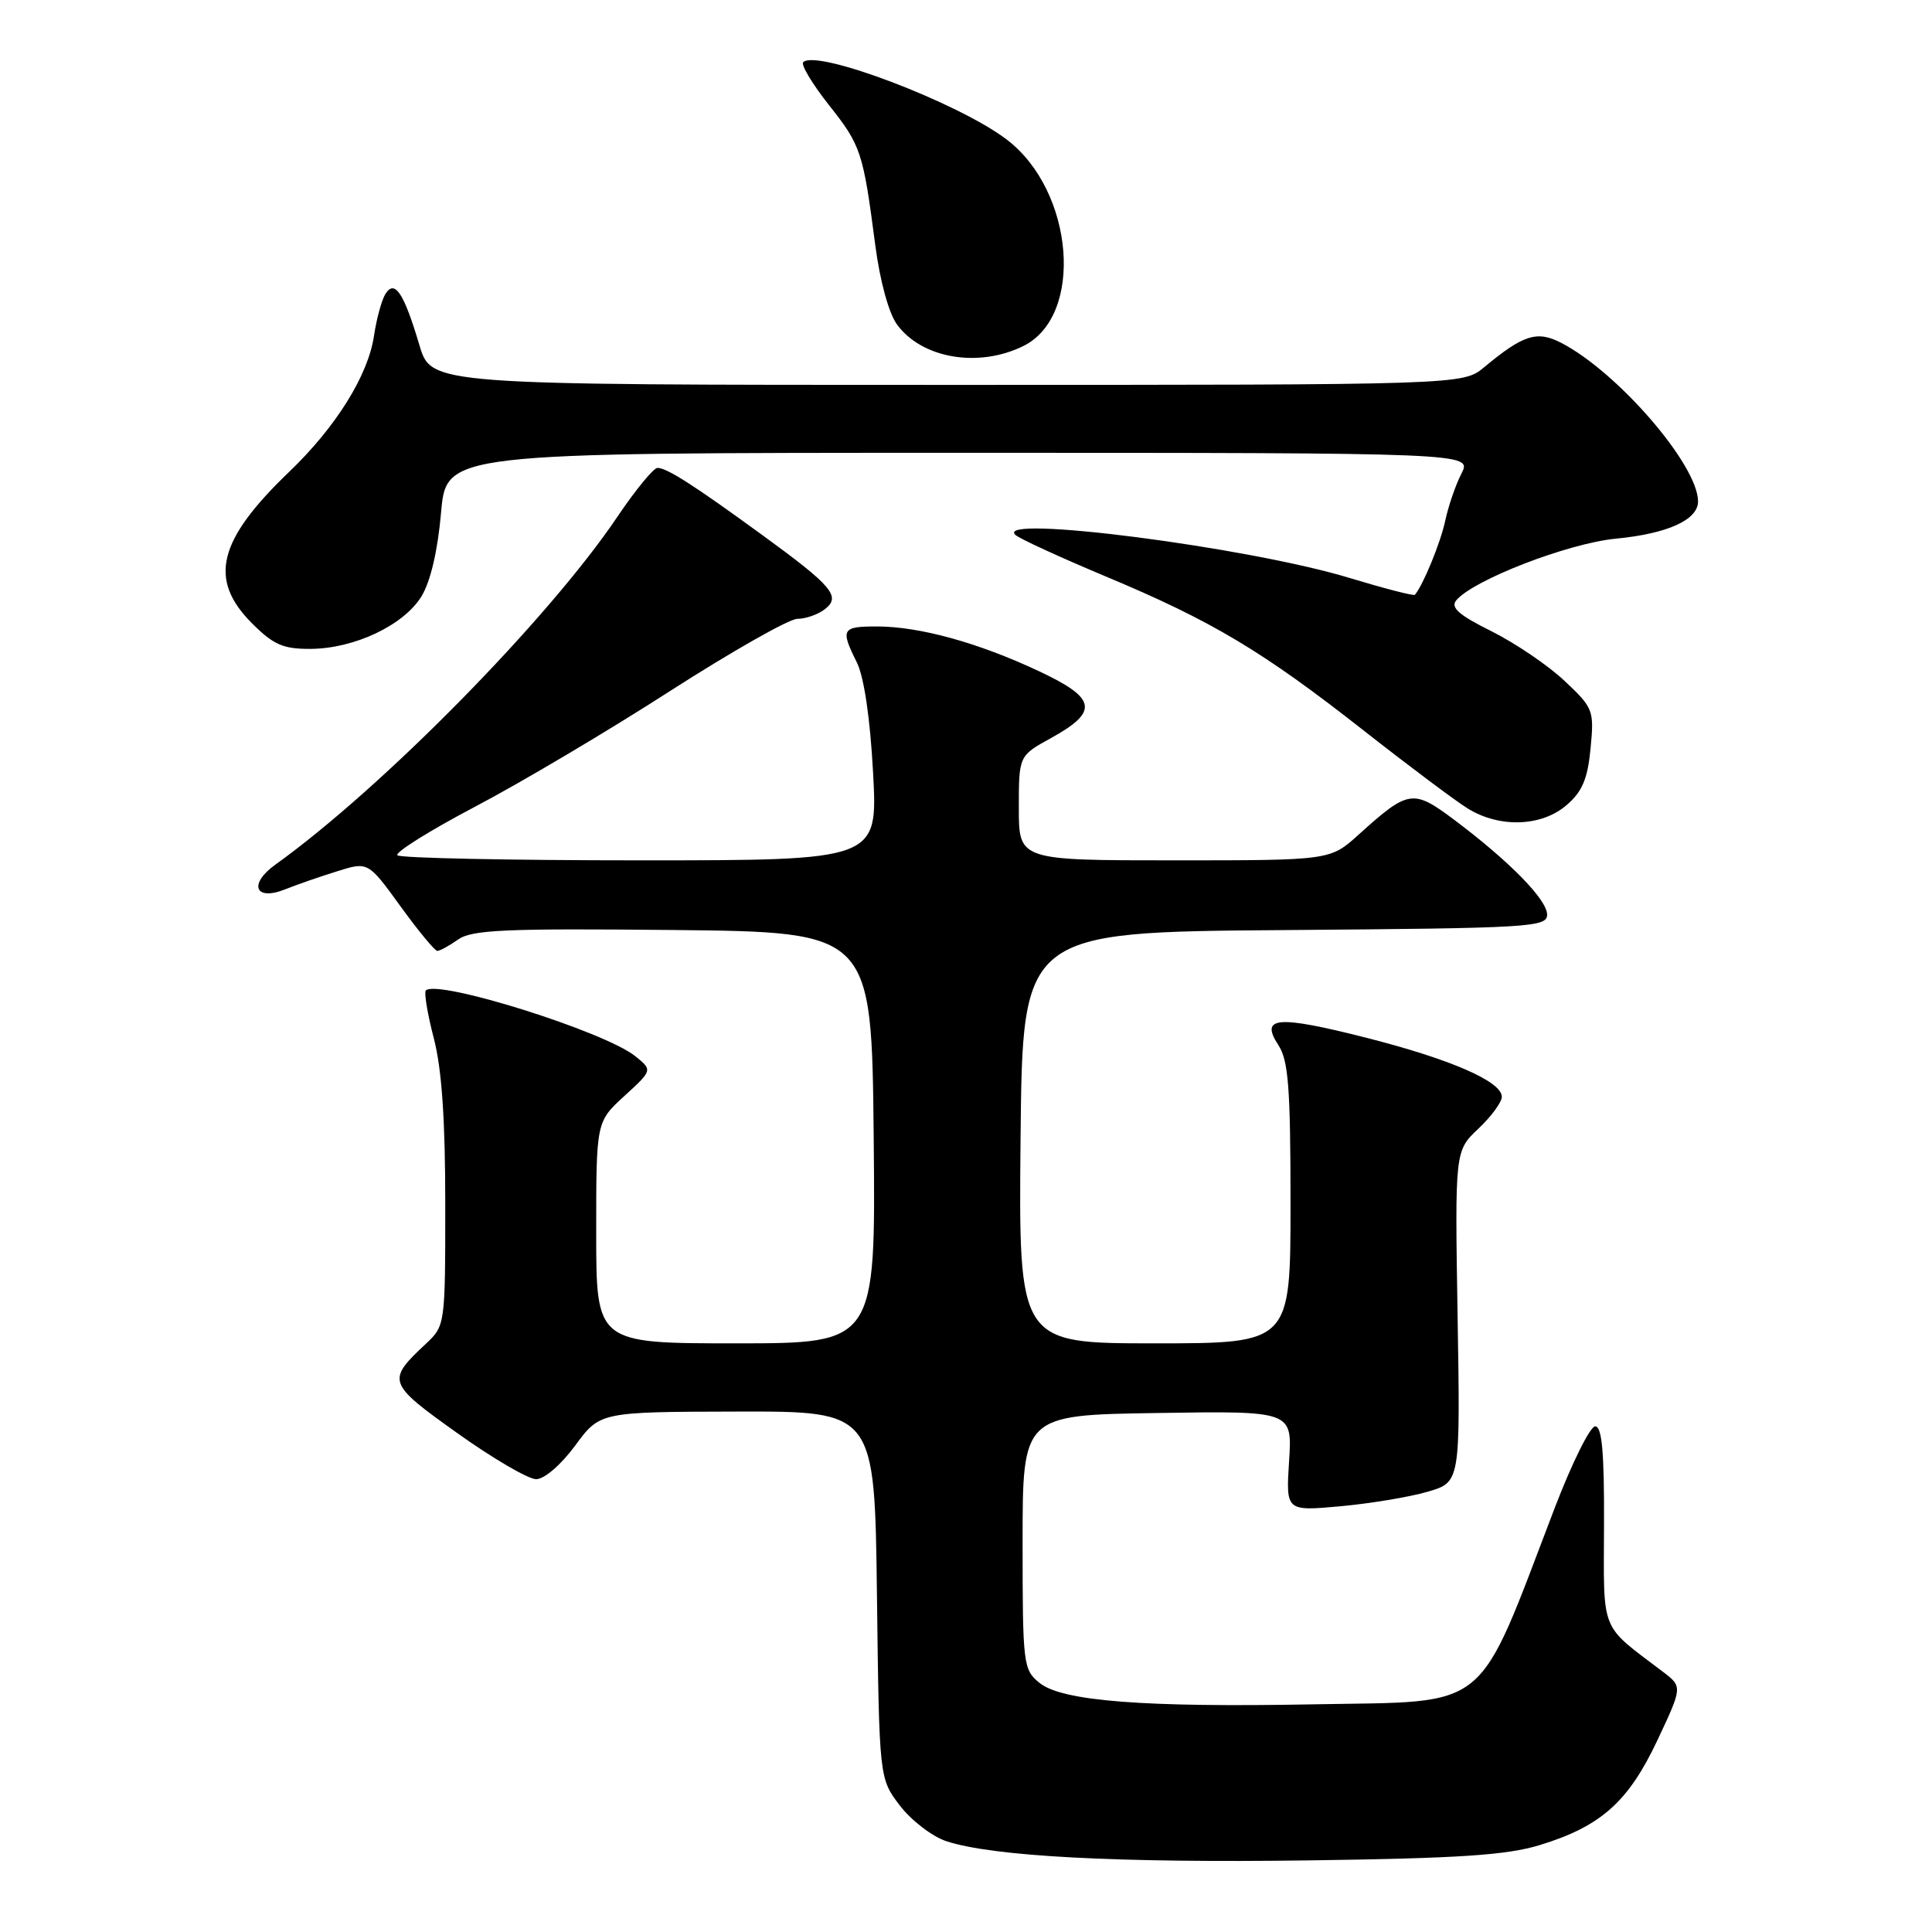 <?xml version="1.0" encoding="UTF-8" standalone="no"?>
<!DOCTYPE svg PUBLIC "-//W3C//DTD SVG 1.1//EN" "http://www.w3.org/Graphics/SVG/1.1/DTD/svg11.dtd" >
<svg xmlns="http://www.w3.org/2000/svg" xmlns:xlink="http://www.w3.org/1999/xlink" version="1.1" viewBox="0 0 256 256">
 <g >
 <path fill="currentColor"
d=" M 204.00 244.49 C 212.12 242.01 215.76 238.77 219.61 230.60 C 222.95 223.50 222.95 223.50 220.32 221.50 C 211.92 215.13 212.50 216.57 212.54 202.09 C 212.58 192.44 212.27 189.00 211.37 189.00 C 210.70 189.00 208.30 193.84 206.03 199.75 C 195.51 227.24 197.77 225.39 174.18 225.83 C 151.57 226.26 140.73 225.41 137.75 223.00 C 135.58 221.24 135.50 220.60 135.50 204.34 C 135.50 187.50 135.50 187.50 153.37 187.23 C 171.24 186.95 171.24 186.95 170.81 193.60 C 170.39 200.24 170.39 200.24 177.59 199.59 C 181.54 199.23 186.74 198.37 189.14 197.67 C 193.50 196.41 193.50 196.41 193.14 174.45 C 192.78 152.50 192.78 152.50 195.89 149.56 C 197.60 147.95 199.00 146.04 199.00 145.33 C 199.00 143.30 192.19 140.34 181.01 137.50 C 169.21 134.51 166.92 134.70 169.39 138.48 C 170.72 140.51 171.00 144.12 171.00 159.46 C 171.00 178.00 171.00 178.00 152.98 178.00 C 134.97 178.00 134.97 178.00 135.23 150.75 C 135.50 123.50 135.50 123.50 170.25 123.24 C 202.83 122.99 205.00 122.86 205.00 121.19 C 205.00 119.21 200.02 114.13 192.68 108.62 C 187.23 104.54 186.63 104.63 180.04 110.58 C 176.26 114.00 176.26 114.00 155.63 114.00 C 135.00 114.00 135.00 114.00 135.00 107.07 C 135.00 100.15 135.00 100.15 139.24 97.81 C 145.66 94.27 145.33 92.52 137.59 88.90 C 129.58 85.15 121.90 83.03 116.25 83.01 C 111.53 83.00 111.33 83.35 113.53 87.76 C 114.49 89.69 115.30 95.17 115.69 102.42 C 116.31 114.00 116.31 114.00 84.82 114.00 C 67.50 114.00 53.03 113.70 52.66 113.33 C 52.30 112.96 56.93 110.06 62.97 106.88 C 69.01 103.71 80.64 96.81 88.81 91.55 C 96.99 86.30 104.57 82.00 105.65 82.00 C 106.73 82.00 108.36 81.44 109.26 80.75 C 111.49 79.06 110.35 77.70 101.00 70.89 C 91.87 64.24 88.37 62.00 87.12 62.00 C 86.60 62.00 84.22 64.90 81.83 68.44 C 72.75 81.94 50.76 104.32 36.50 114.56 C 32.89 117.15 33.78 119.44 37.79 117.84 C 39.28 117.24 42.36 116.17 44.64 115.46 C 48.77 114.16 48.77 114.16 53.06 120.08 C 55.42 123.34 57.62 126.00 57.95 126.00 C 58.28 126.00 59.53 125.32 60.72 124.48 C 62.55 123.20 66.99 123.01 89.19 123.23 C 115.50 123.50 115.50 123.50 115.77 150.75 C 116.03 178.00 116.03 178.00 97.52 178.00 C 79.00 178.00 79.00 178.00 79.00 163.32 C 79.00 148.64 79.00 148.64 82.74 145.22 C 86.47 141.80 86.47 141.80 84.19 139.96 C 80.17 136.70 57.95 129.72 56.43 131.24 C 56.17 131.50 56.64 134.35 57.48 137.57 C 58.54 141.64 59.00 148.32 59.00 159.54 C 59.00 175.59 58.99 175.66 56.41 178.08 C 51.20 182.95 51.32 183.28 60.60 189.90 C 65.30 193.25 70.00 196.00 71.04 196.00 C 72.13 196.00 74.34 194.09 76.22 191.54 C 79.50 187.08 79.50 187.08 97.70 187.04 C 115.90 187.00 115.90 187.00 116.20 211.33 C 116.50 235.66 116.50 235.66 119.24 239.25 C 120.75 241.22 123.52 243.35 125.40 243.97 C 131.54 245.99 148.02 246.86 173.50 246.51 C 193.31 246.24 199.64 245.82 204.00 244.49 Z  M 207.57 106.69 C 209.66 104.90 210.37 103.22 210.76 99.16 C 211.24 94.11 211.13 93.81 207.31 90.22 C 205.14 88.17 200.78 85.22 197.64 83.65 C 193.31 81.50 192.17 80.50 192.96 79.55 C 195.20 76.85 207.75 72.00 214.07 71.38 C 220.96 70.72 225.00 68.89 225.00 66.44 C 225.00 61.63 214.37 49.31 206.87 45.43 C 203.66 43.77 201.85 44.35 196.67 48.65 C 193.85 51.00 193.85 51.00 125.49 51.00 C 57.14 51.00 57.14 51.00 55.58 45.75 C 53.52 38.83 52.32 37.00 51.09 38.92 C 50.59 39.69 49.89 42.22 49.55 44.54 C 48.76 49.77 44.50 56.59 38.35 62.49 C 28.85 71.59 27.58 76.78 33.40 82.60 C 36.24 85.44 37.52 86.00 41.15 85.98 C 46.96 85.95 53.52 82.84 55.86 79.00 C 57.05 77.04 58.01 72.92 58.44 67.94 C 59.14 60.00 59.14 60.00 127.09 60.00 C 195.05 60.00 195.05 60.00 193.65 62.75 C 192.87 64.26 191.91 67.08 191.50 69.00 C 190.89 71.89 188.57 77.54 187.48 78.81 C 187.33 78.99 183.45 77.98 178.85 76.59 C 165.43 72.50 131.61 68.15 134.55 70.88 C 135.07 71.37 140.45 73.84 146.51 76.38 C 160.59 82.27 167.27 86.26 180.66 96.77 C 186.62 101.45 192.85 106.12 194.50 107.14 C 198.70 109.73 204.26 109.54 207.57 106.69 Z  M 135.58 45.86 C 143.68 41.89 142.37 25.33 133.41 18.50 C 127.03 13.63 108.20 6.47 106.43 8.24 C 106.10 8.57 107.63 11.12 109.83 13.91 C 114.10 19.30 114.36 20.10 115.98 32.50 C 116.60 37.24 117.77 41.52 118.86 43.00 C 122.15 47.50 129.63 48.78 135.58 45.86 Z "/>
</g>
</svg>